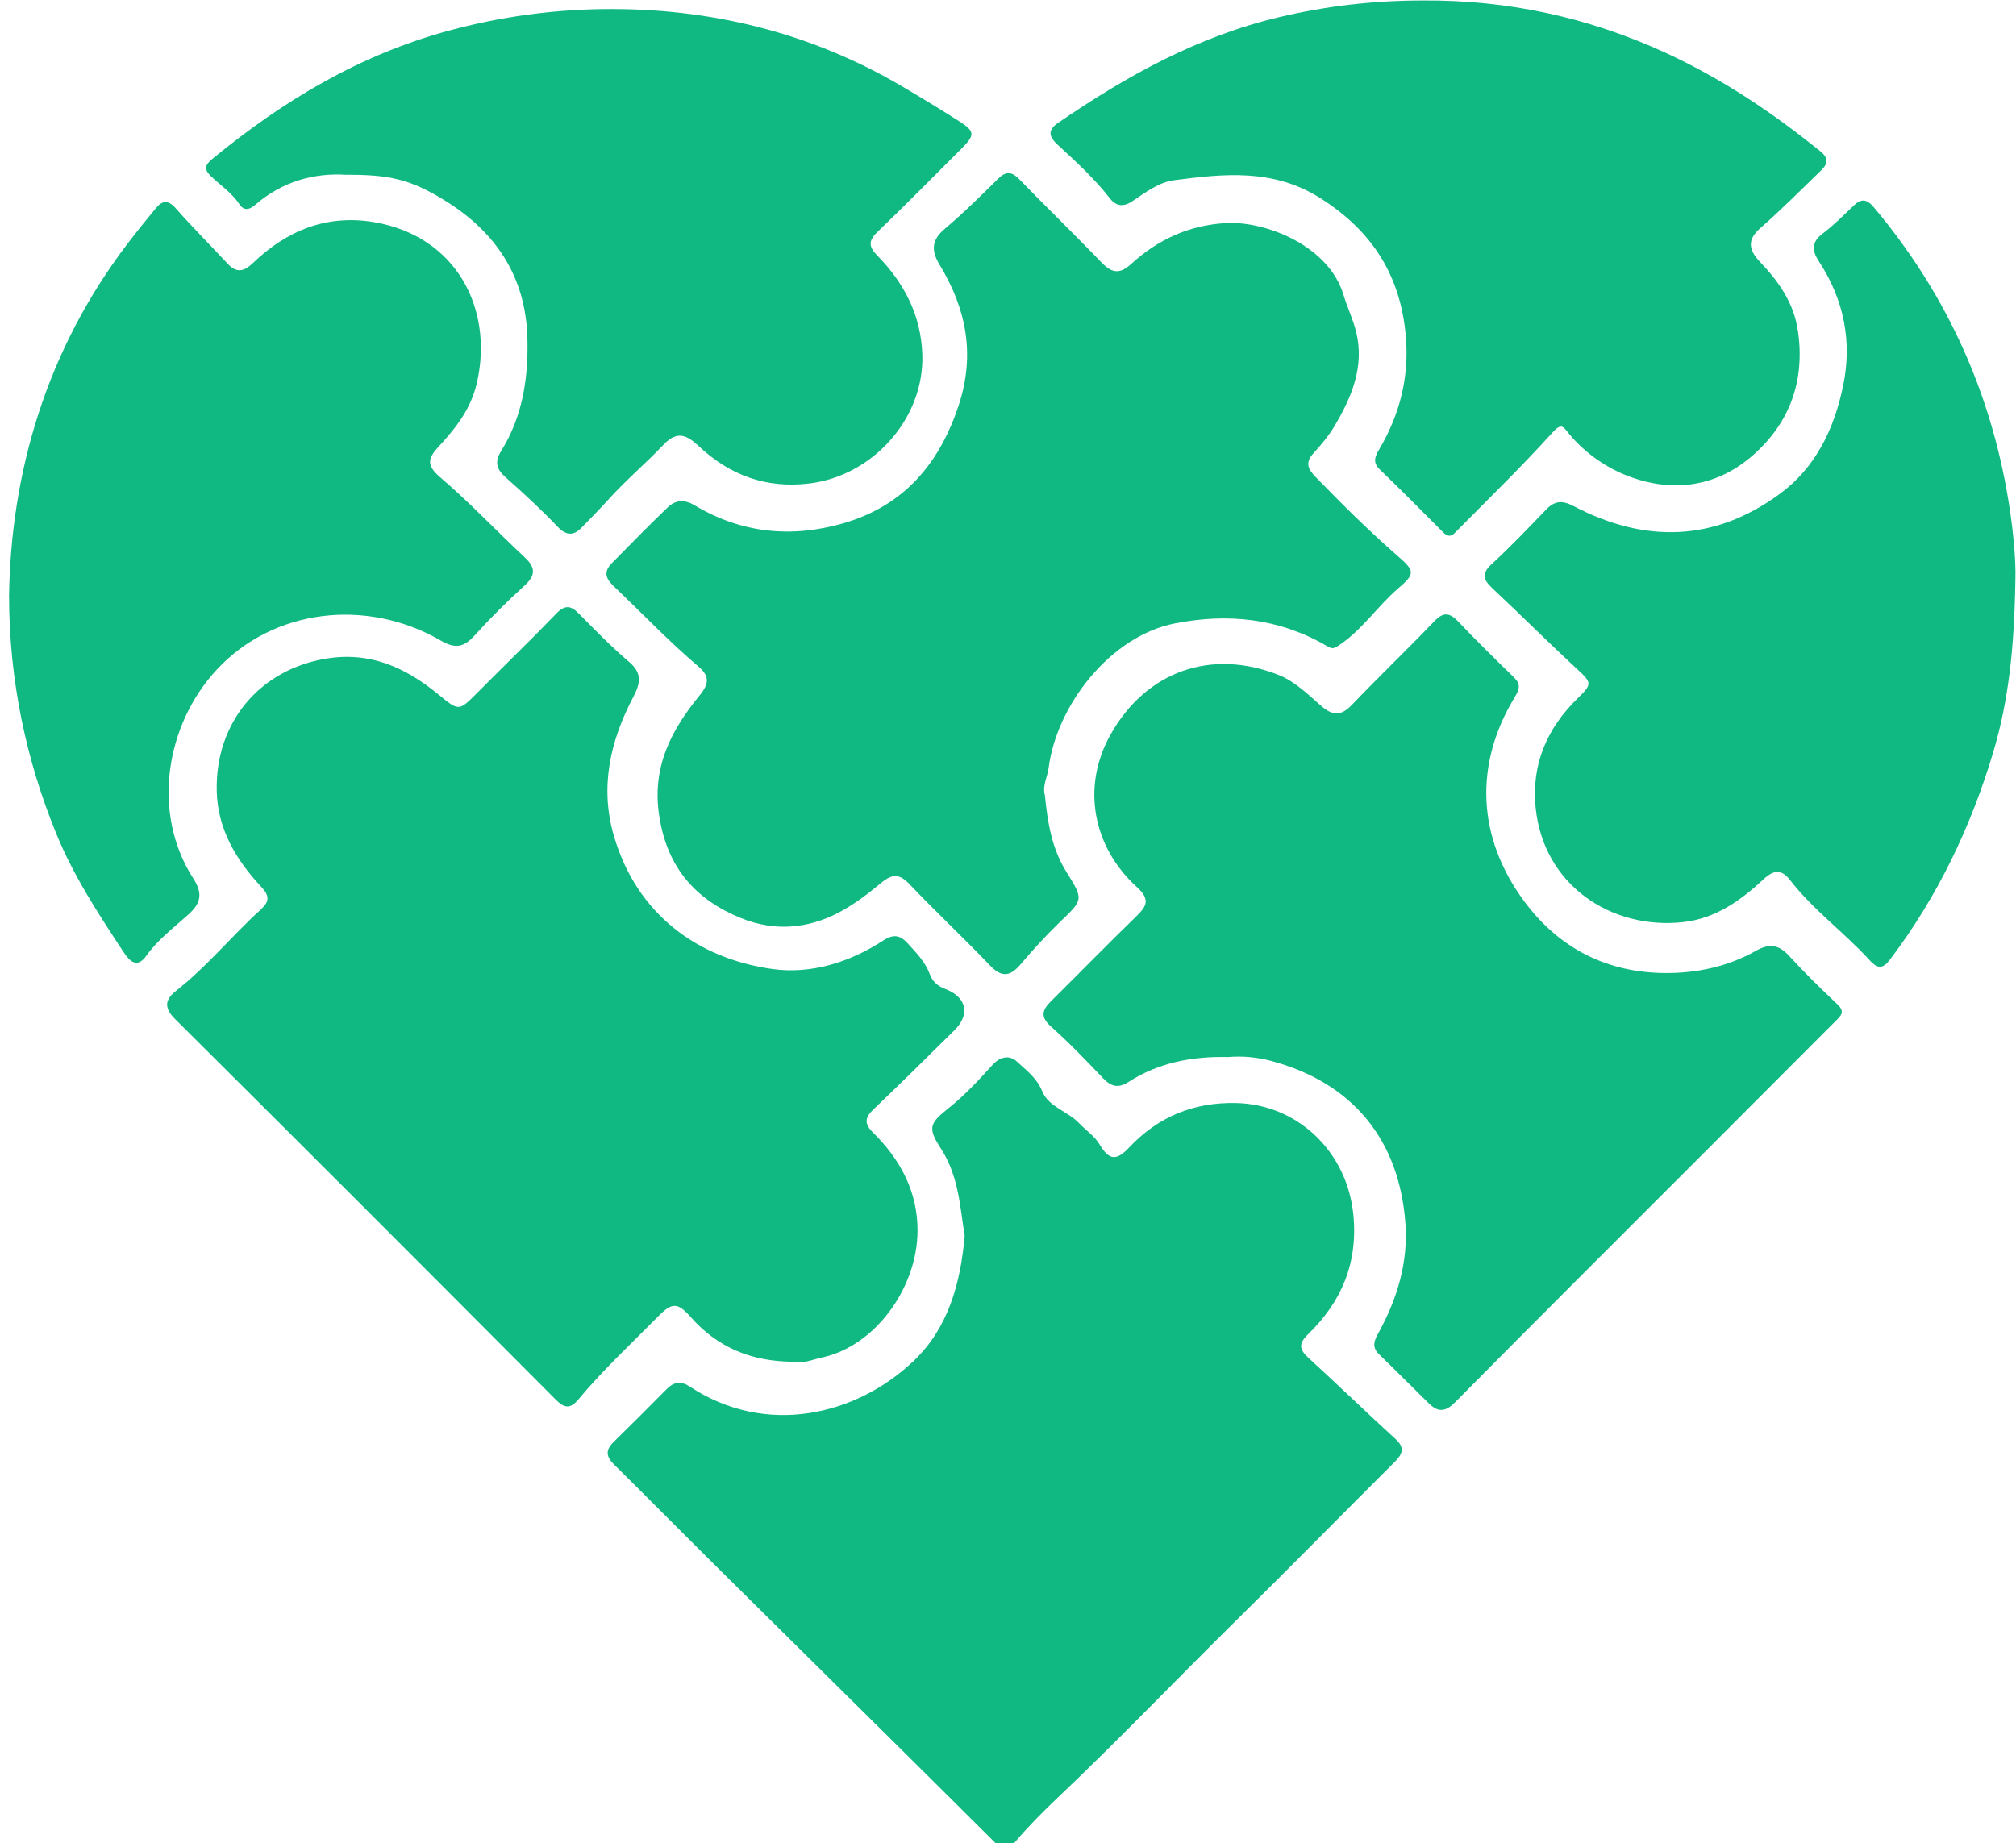 <?xml version="1.0" encoding="UTF-8" standalone="no"?>
<svg
   xmlns:dc="http://purl.org/dc/elements/1.1/"
   xmlns:cc="http://creativecommons.org/ns#"
   xmlns:rdf="http://www.w3.org/1999/02/22-rdf-syntax-ns#"
   xmlns:svg="http://www.w3.org/2000/svg"
   xmlns="http://www.w3.org/2000/svg"
   viewBox="0 0 906.667 829.101"
   height="829.101"
   width="906.667"
   xml:space="preserve"
   id="svg2"
   version="1.1"><defs
     id="defs6"><clipPath
       id="clipPath18"
       clipPathUnits="userSpaceOnUse"><path
         id="path16"
         d="M 0,621.826 H 680 V 0 H 0 Z" /></clipPath></defs><g
     transform="matrix(1.333,0,0,-1.333,0,829.101)"
     id="g10"><g
       id="g12"><g
         clip-path="url(#clipPath18)"
         id="g14"><g
           transform="translate(267.594,162.435)"
           id="g20"><path
             id="path22"
             style="fill:#10b981;fill-opacity:1;fill-rule:nonzero;stroke:none"
             d="m 0,0 c -14.235,0.091 -25.548,4.884 -34.543,15.062 -4.414,4.992 -6.267,5.037 -10.95,0.284 -9.099,-9.236 -18.638,-18.055 -26.947,-28.044 -2.589,-3.112 -4.574,-3.176 -7.603,-0.133 -42.731,42.929 -85.536,85.785 -128.491,128.489 -3.981,3.958 -3.266,6.691 0.428,9.594 10.404,8.179 18.739,18.491 28.474,27.346 3.03,2.756 3,4.648 0.167,7.685 -8.439,9.049 -14.663,19.336 -15.001,32.182 -0.615,23.293 14.558,41.163 36.969,44.836 14.819,2.429 26.799,-3.046 37.786,-12.079 7,-5.756 6.934,-5.716 13.179,0.578 8.85,8.921 17.908,17.639 26.627,26.685 2.991,3.102 4.974,2.689 7.726,-0.113 5.479,-5.581 10.968,-11.199 16.912,-16.262 4.551,-3.876 3.626,-7.416 1.287,-11.872 -7.774,-14.807 -11.306,-30.368 -6.467,-46.87 7.696,-26.245 28.097,-41.287 53.447,-44.833 13.08,-1.829 26.126,2.275 37.47,9.658 3.466,2.256 5.677,1.716 8.123,-0.948 2.901,-3.162 5.925,-6.216 7.48,-10.365 0.926,-2.469 2.46,-4.001 5.209,-5.05 7.385,-2.818 8.503,-8.666 3.054,-14.038 C 45.298,102.882 36.305,93.922 27.102,85.183 24.118,82.349 23.999,80.262 26.93,77.376 36.197,68.252 42.048,57.322 41.974,44.116 41.867,24.922 27.696,5.273 9.658,1.406 6.255,0.677 2.869,-0.877 0,0" /></g><g
           transform="translate(352.54,353.52)"
           id="g24"><path
             id="path26"
             style="fill:#10b981;fill-opacity:1;fill-rule:nonzero;stroke:none"
             d="m 0,0 c 0.892,-8.937 2.277,-17.798 7.187,-25.671 5.935,-9.515 5.815,-9.391 -2.19,-17.09 -4.653,-4.475 -9.024,-9.278 -13.201,-14.205 -3.586,-4.23 -6.452,-4.481 -10.443,-0.28 -8.784,9.245 -18.138,17.948 -26.912,27.202 -3.511,3.703 -5.863,3.738 -9.78,0.487 -8.28,-6.872 -16.971,-13.046 -28.291,-14.445 -6.702,-0.828 -13.139,0.274 -18.913,2.633 -15.204,6.212 -24.767,16.82 -27.539,34.165 -2.67,16.711 3.951,29.203 13.642,41.076 3.158,3.87 3.363,6.419 -0.518,9.717 -10.025,8.516 -19.088,18.066 -28.602,27.131 -3.055,2.912 -3.089,5.111 -0.487,7.766 6.176,6.304 12.374,12.591 18.731,18.709 2.655,2.556 5.664,2.808 9.11,0.748 15.826,-9.461 32.79,-11.133 50.284,-6.044 20.407,5.937 32.416,20.139 38.909,40.036 5.53,16.947 2.466,32.339 -6.45,47.046 -2.869,4.731 -2.963,8.354 1.643,12.231 6.281,5.289 12.138,11.097 17.98,16.88 2.741,2.713 4.644,2.509 7.28,-0.217 9.017,-9.32 18.376,-18.311 27.339,-27.682 3.447,-3.603 6.114,-4.66 10.251,-0.877 9.018,8.244 19.486,13.146 32.025,13.867 13.206,0.758 34.679,-7.508 39.692,-24.253 1.244,-4.157 3.241,-8.286 4.27,-12.496 2.831,-11.597 -1.476,-21.913 -7.25,-31.652 -1.975,-3.329 -4.519,-6.382 -7.14,-9.252 -2.82,-3.087 -2.016,-5.214 0.635,-7.951 8.994,-9.287 18.156,-18.376 27.913,-26.875 5.702,-4.966 5.733,-5.901 0.018,-10.805 C 112.267,63.954 107.232,56.128 99.508,50.896 97.425,49.485 97.048,49.339 95.013,50.522 79.021,59.823 61.745,61.592 43.895,58.093 22.022,53.806 3.971,30.451 1.257,9.328 0.858,6.23 -0.924,3.32 0,0" /></g><g
           transform="translate(325.468,204.887)"
           id="g28"><path
             id="path30"
             style="fill:#10b981;fill-opacity:1;fill-rule:nonzero;stroke:none"
             d="m 0,0 c -1.547,9.565 -1.973,20.163 -7.999,29.464 -4.691,7.242 -3.795,8.569 2.87,13.916 5.289,4.243 9.964,9.317 14.537,14.363 2.709,2.991 5.899,3.276 8.235,1.091 3.154,-2.95 6.704,-5.491 8.568,-10.095 2.101,-5.185 8.616,-6.66 12.467,-10.749 2.239,-2.379 5.09,-4.186 6.835,-7.103 3.186,-5.324 5.65,-5.647 9.933,-1.076 9.805,10.463 21.888,15.377 36.143,15.053 20.994,-0.478 37.443,-16.639 39.538,-37.594 1.632,-16.317 -3.942,-29.469 -15.319,-40.495 -3.401,-3.296 -2.773,-5.226 0.322,-8.055 9.833,-8.986 19.396,-18.267 29.234,-27.247 3.311,-3.024 2.318,-5.142 -0.331,-7.784 -17.666,-17.61 -35.145,-35.41 -52.906,-52.923 -20.41,-20.125 -40.208,-40.862 -61.018,-60.595 -4.916,-4.661 -9.787,-9.593 -14.224,-14.826 -2.106,-2.485 -3.714,-2.987 -6.479,-0.232 -31.505,31.396 -63.179,62.619 -94.775,93.923 -11.374,11.27 -22.621,22.667 -34.012,33.919 -2.652,2.619 -2.797,4.839 -0.11,7.467 6.041,5.91 12.009,11.896 17.957,17.9 2.434,2.457 4.823,2.812 7.826,0.828 25.595,-16.9 56.05,-9.863 75.507,8.684 C -5.7,-31.203 -1.444,-16.396 0,0" /></g><g
           transform="translate(414.36,265.264)"
           id="g32"><path
             id="path34"
             style="fill:#10b981;fill-opacity:1;fill-rule:nonzero;stroke:none"
             d="m 0,0 c -12.022,0.295 -23.445,-1.836 -33.667,-8.43 -3.504,-2.26 -5.921,-1.458 -8.616,1.368 -5.683,5.961 -11.397,11.931 -17.538,17.403 -3.817,3.4 -2.755,5.722 0.184,8.635 9.593,9.5 19.019,19.171 28.706,28.574 3.602,3.496 4.616,5.728 0.125,9.82 -14.901,13.58 -18.724,33.818 -8.931,51.348 11.989,21.461 33.961,29.28 56.888,20.181 5.265,-2.088 9.758,-6.466 14.143,-10.318 3.883,-3.413 6.727,-3.633 10.444,0.258 9.094,9.518 18.629,18.616 27.724,28.134 3.078,3.221 5.167,3.14 8.125,0.027 5.96,-6.27 12.12,-12.355 18.335,-18.375 2.376,-2.3 2.964,-3.584 0.821,-7.094 C 83.061,99.11 83.775,74.345 99.872,52.586 111.791,36.475 128.04,28.43 147.635,28.346 c 10.442,-0.044 21.039,2.167 30.473,7.532 4.124,2.346 7.496,2.26 10.954,-1.523 5.265,-5.756 10.848,-11.239 16.531,-16.588 2.727,-2.566 1.059,-3.907 -0.703,-5.668 -15.022,-15.015 -30.004,-30.068 -45.016,-45.092 -27.795,-27.819 -55.665,-55.566 -83.32,-83.524 -3.336,-3.373 -5.801,-3.342 -8.842,-0.363 -5.615,5.501 -11.142,11.093 -16.795,16.553 -2.914,2.814 -1.229,5.338 0.181,7.946 6.072,11.239 9.608,23.251 8.722,36.01 C 57.847,-27.928 41.94,-8.613 14.54,-1.314 9.769,-0.044 4.896,0.413 0,0" /></g><g
           transform="translate(480.005,621.82)"
           id="g36"><path
             id="path38"
             style="fill:#10b981;fill-opacity:1;fill-rule:nonzero;stroke:none"
             d="m 0,0 c 28.6,0.217 55.906,-5.684 81.878,-17.627 18.953,-8.717 36.159,-20.207 52.341,-33.331 3.579,-2.902 1.758,-4.884 -0.397,-6.973 -6.597,-6.398 -13.091,-12.924 -20.005,-18.965 -4.78,-4.176 -3.455,-7.732 0.063,-11.422 6.335,-6.645 11.372,-13.828 12.728,-23.301 2.389,-16.683 -2.691,-30.779 -15.067,-41.735 -12.81,-11.337 -28.381,-12.881 -43.529,-6.623 -6.881,2.843 -13.864,7.781 -18.972,14.153 -1.58,1.97 -2.308,3.285 -5.193,0.088 -10.588,-11.73 -21.97,-22.745 -33.077,-34.006 -1.385,-1.404 -2.589,-1.053 -3.976,0.35 -7.05,7.135 -14.143,14.231 -21.356,21.202 -2.527,2.441 -1.385,4.541 -0.051,6.813 6.844,11.655 10.058,24.166 8.944,37.712 -1.687,20.529 -11.136,35.735 -28.853,46.94 -15.938,10.079 -32.501,8.258 -49.359,6.067 -5.145,-0.669 -9.7,-4.161 -14.094,-7.095 -3.088,-2.062 -5.54,-1.643 -7.61,1.016 -5.217,6.704 -11.465,12.404 -17.66,18.119 -3.174,2.928 -3.084,5.049 0.25,7.333 23.043,15.788 47.082,29.181 74.724,35.699 C -32.275,-1.813 -16.315,0.002 0,0" /></g><g
           transform="translate(679.963,426.139)"
           id="g40"><path
             id="path42"
             style="fill:#10b981;fill-opacity:1;fill-rule:nonzero;stroke:none"
             d="m 0,0 c -0.364,-22.81 -2.292,-40.672 -7.472,-57.994 -7.527,-25.176 -18.703,-48.61 -34.604,-69.681 -2.375,-3.147 -4.02,-3.906 -7.091,-0.537 -8.579,9.409 -19.045,16.961 -26.904,27.114 -2.733,3.53 -5.341,3.516 -8.786,0.317 -7.762,-7.208 -16.219,-13.363 -27.295,-14.572 -24.261,-2.647 -47.122,12.575 -49.713,38.676 -1.451,14.615 3.85,26.796 14.269,36.951 4.98,4.854 4.666,5.203 -0.484,9.971 -9.625,8.911 -18.913,18.186 -28.473,27.17 -3.034,2.851 -3.571,4.911 -0.136,8.07 6.36,5.85 12.339,12.125 18.336,18.359 2.897,3.011 5.409,3.248 9.288,1.216 23.858,-12.504 47.286,-12.175 69.435,4.008 12.279,8.971 18.475,22.013 21.504,36.541 3.136,15.045 0.267,29.127 -8.152,42.01 -2.359,3.609 -2.607,6.512 1.308,9.441 3.74,2.797 7.035,6.199 10.446,9.419 2.532,2.392 4.354,2.273 6.74,-0.562 C -24.457,98.198 -9.522,66.414 -3.038,30.937 -0.909,19.292 0.266,7.252 0,0" /></g><g
           transform="translate(116.829,562.994)"
           id="g44"><path
             id="path46"
             style="fill:#10b981;fill-opacity:1;fill-rule:nonzero;stroke:none"
             d="m 0,0 c -10.841,0.683 -21.542,-2.217 -30.633,-10.07 -1.943,-1.68 -3.801,-2.288 -5.406,0.127 -2.535,3.816 -6.325,6.312 -9.547,9.392 -2.541,2.428 -2.144,3.834 0.495,6.002 23.798,19.54 49.606,35.031 79.71,43.196 17.16,4.654 34.664,7.059 52.069,7.271 35.725,0.436 69.71,-7.754 100.891,-26.106 6.402,-3.769 12.735,-7.631 18.997,-11.611 5.566,-3.538 5.649,-4.712 1.05,-9.317 -9.489,-9.501 -18.941,-19.042 -28.605,-28.363 -3.095,-2.984 -2.537,-5.042 0.165,-7.796 9.083,-9.263 14.735,-20.182 15.167,-33.394 0.702,-21.519 -16.673,-40.878 -38.062,-43.486 -14.755,-1.799 -26.953,2.808 -37.426,12.644 -4.084,3.835 -7.318,5.136 -11.712,0.53 -6.084,-6.379 -12.858,-12.116 -18.751,-18.655 -2.887,-3.205 -5.934,-6.236 -8.907,-9.342 -2.677,-2.795 -5.144,-2.977 -8.178,0.199 -5.542,5.8 -11.445,11.278 -17.459,16.595 -3.15,2.785 -3.947,5.206 -1.593,8.99 7.285,11.714 9.233,24.734 8.841,38.29 C 60.51,-34.279 50.372,-19.254 33.344,-8.733 21.438,-1.376 14.357,0.05 0,0" /></g><g
           transform="translate(3.055,420.979)"
           id="g48"><path
             id="path50"
             style="fill:#10b981;fill-opacity:1;fill-rule:nonzero;stroke:none"
             d="m 0,0 c 0.634,41.208 12.39,82.591 39.993,118.794 3.085,4.046 6.272,8.016 9.519,11.933 2.119,2.557 4.084,2.967 6.674,0.029 5.655,-6.417 11.73,-12.463 17.547,-18.741 2.976,-3.212 5.483,-2.726 8.47,0.151 11.531,11.105 25.129,16.641 41.251,13.818 27.038,-4.734 40.004,-28.584 34.479,-53.814 -1.969,-8.987 -7.105,-15.514 -12.957,-21.835 -3.495,-3.775 -4.431,-6.205 0.409,-10.333 9.979,-8.511 19,-18.138 28.606,-27.101 3.801,-3.548 3.635,-6.152 -0.179,-9.615 -5.816,-5.281 -11.419,-10.84 -16.682,-16.669 -3.593,-3.98 -6.44,-4.699 -11.45,-1.796 C 120.617,-0.656 89.151,-4.426 70.083,-24.971 52.827,-43.563 47.9,-73.343 62.206,-95.538 c 3.381,-5.246 2.304,-8.454 -1.719,-12.089 -4.916,-4.443 -10.269,-8.417 -14.19,-13.931 -3.057,-4.296 -5.543,-1.952 -7.623,1.202 -8.51,12.904 -16.95,25.796 -22.839,40.247 C 5.835,-55.572 0.021,-28.726 0,0" /></g></g></g></g></svg>